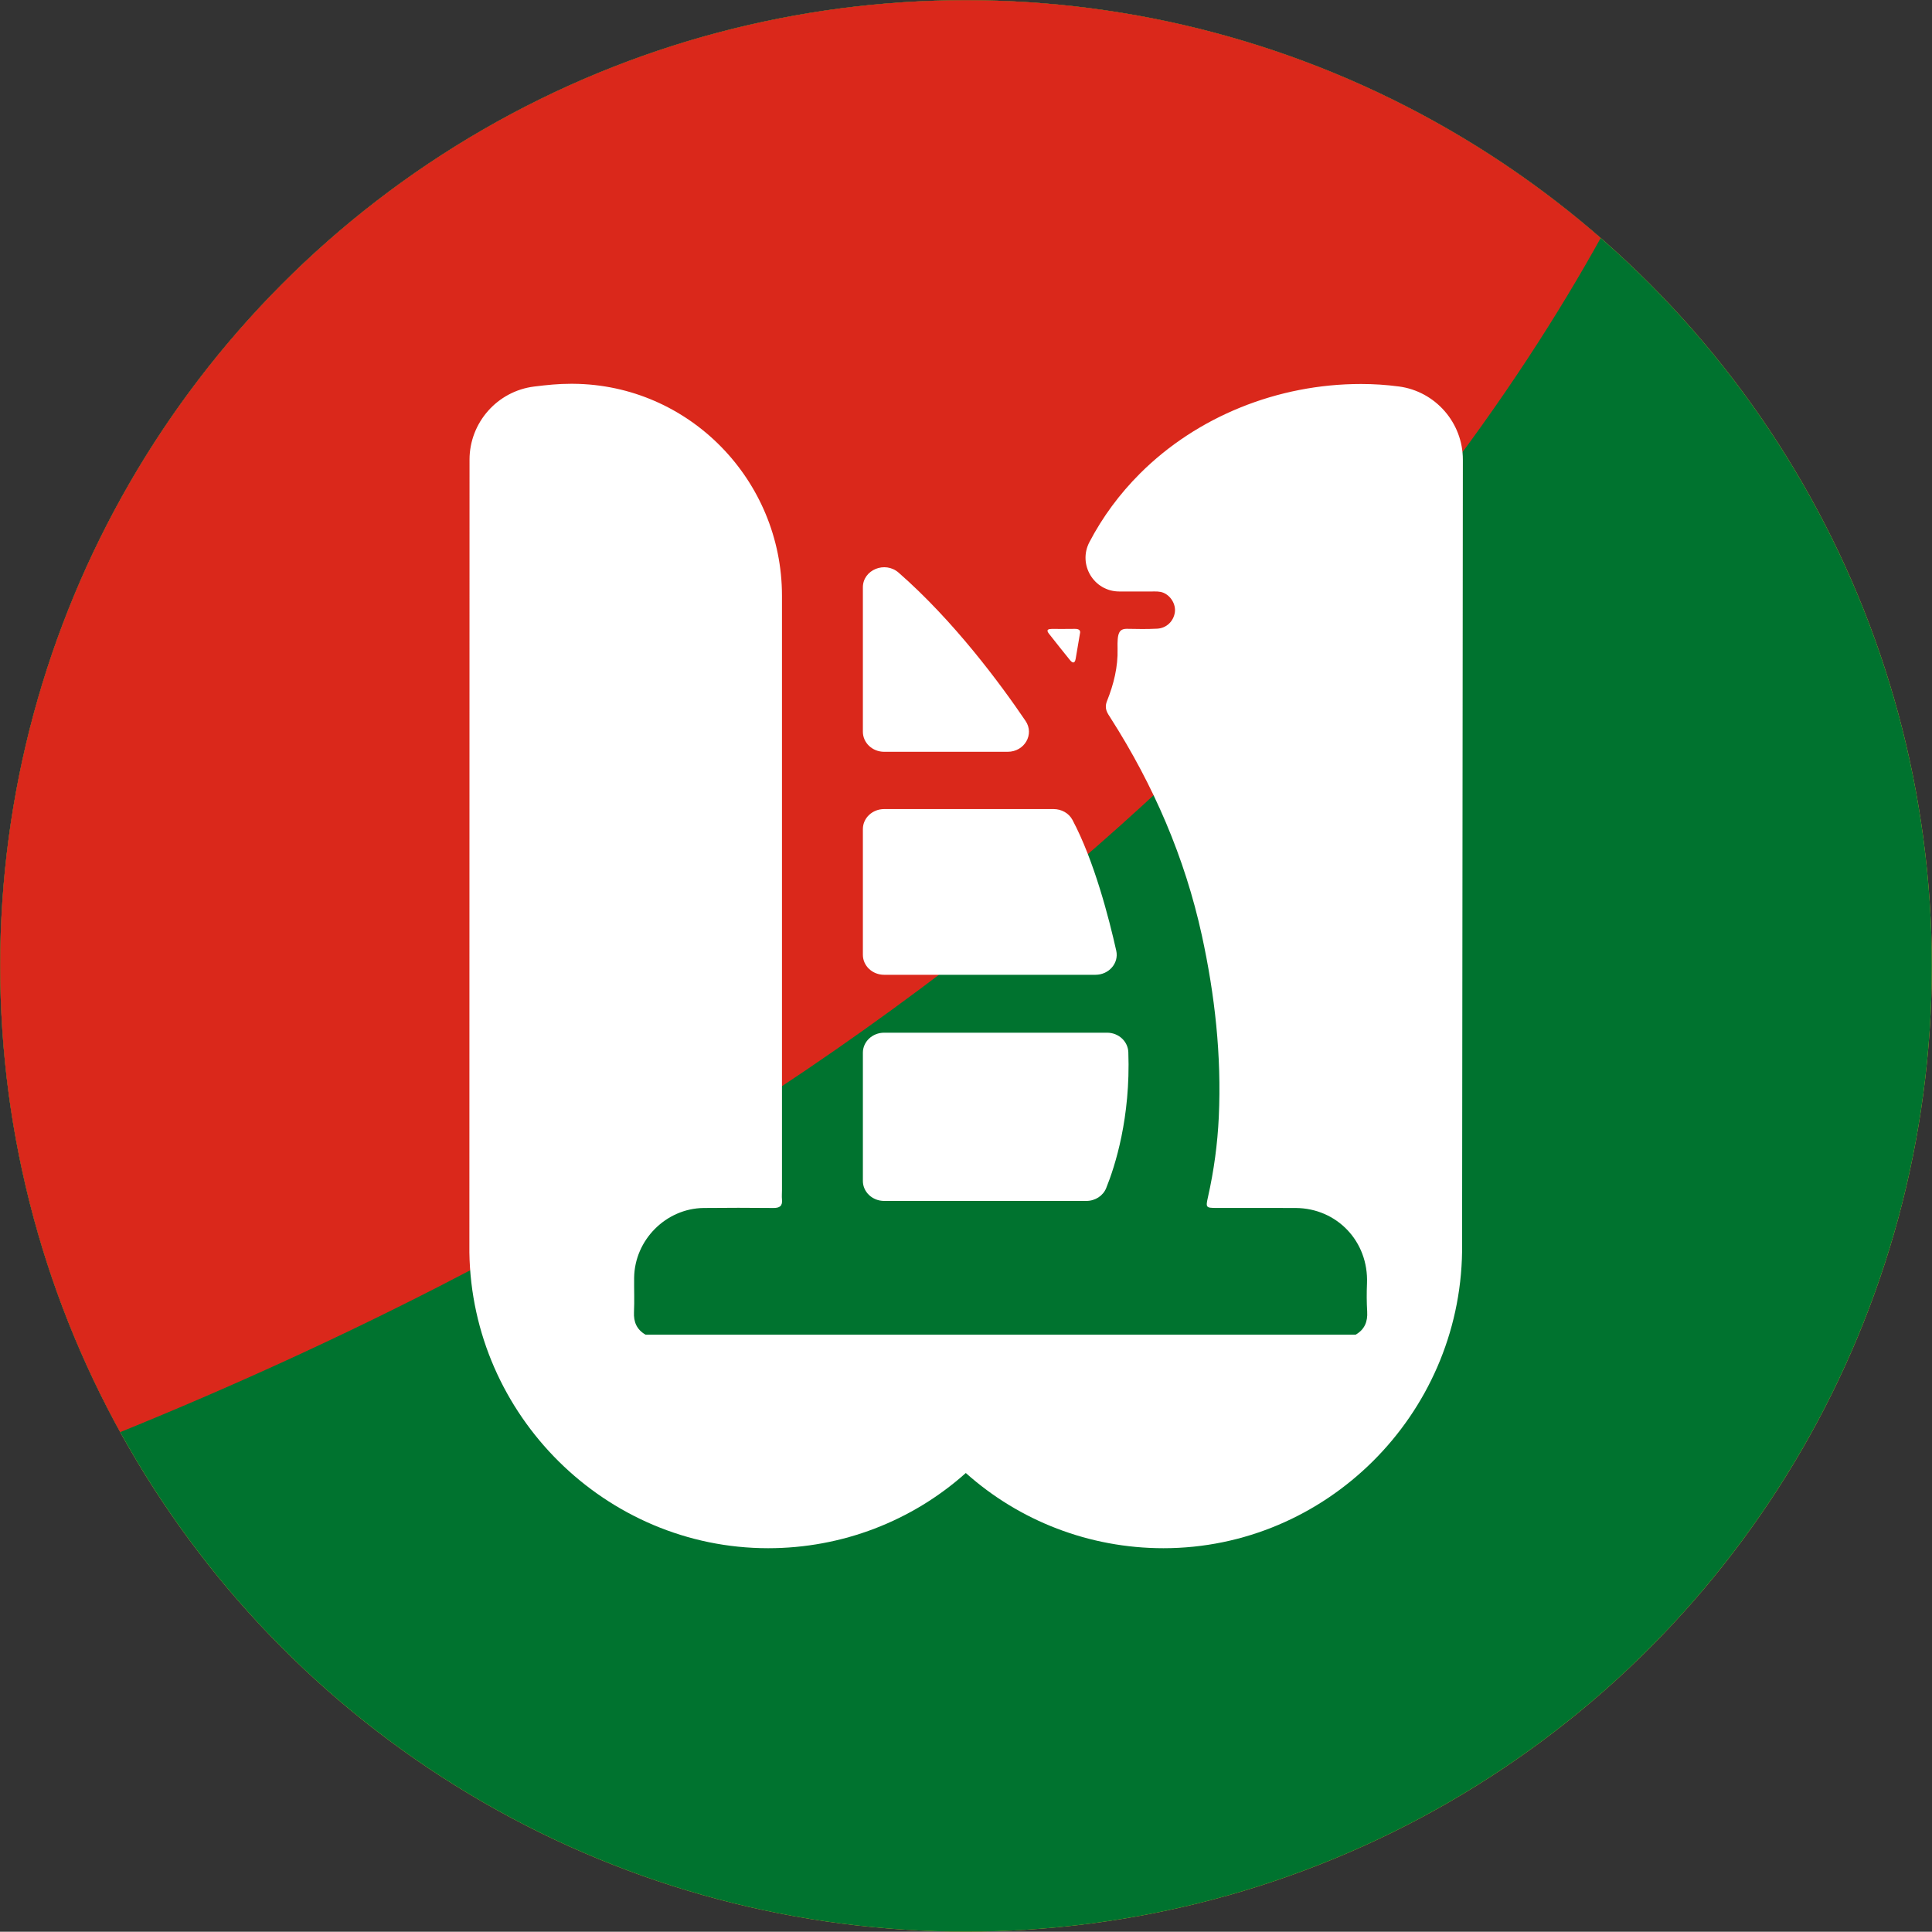 <?xml version="1.0" encoding="UTF-8"?><svg id="a" xmlns="http://www.w3.org/2000/svg" xmlns:xlink="http://www.w3.org/1999/xlink" viewBox="0 0 400 399.95"><rect x="0" y="0" width="400" height="399.95" fill="#333333" stroke="none"/><defs><style>.c{fill:#00732f;}.d{fill:#fff;}.e{fill:#ffbe2c;}.f{fill:#da281b;}.g{clip-path:url(#b);}</style><clipPath id="b"><ellipse class="e" cx="200" cy="199.98" rx="199.96" ry="199.94"/></clipPath></defs><g><ellipse class="e" cx="200" cy="199.98" rx="199.96" ry="199.94"/><g class="g"><ellipse class="c" cx="200" cy="199.98" rx="199.96" ry="199.94"/><path class="f" d="M331.41,49.27C285.65,9.44,222.37-9.17,158.45,4.41,50.43,27.35-18.54,133.51,4.41,241.52c4.2,19.75,11.18,38.19,20.45,55C214.12,219.58,297.71,110.04,331.41,49.27Z"/></g></g><g><path class="d" d="M289.56,80.01c-2.57-.34-5.14-.51-7.76-.51-17.29,0-33.97,6.75-45.77,18.53-4.26,4.25-7.78,9.04-10.48,14.21-2.43,4.65,.93,10.22,6.18,10.22,2.25,0,4.49,0,6.74,0,.8,0,1.62-.06,2.39,.26,1.56,.64,2.61,2.41,2.38,4.05-.26,1.85-1.73,3.29-3.66,3.39-2.05,.1-4.1,.08-6.15,.03-1.81-.05-2.13,.94-2.05,4.15,.1,3.71-.8,7.34-2.18,10.78-.65,1.63,.1,2.53,.75,3.56,8.88,13.91,15.35,28.83,18.88,44.98,2.7,12.38,4.09,24.89,3.51,37.57-.26,5.59-1.01,11.13-2.24,16.6-.49,2.17-.43,2.26,1.73,2.26,5.47,.01,10.94-.02,16.42,.01,8.55,.05,15.12,6.93,14.77,15.62-.08,1.94-.08,3.88,.04,5.82,.13,2.13-.55,3.73-2.39,4.79H133.65c-1.81-1.05-2.49-2.61-2.39-4.68,.11-2.36,0-4.73,.03-7.09,.09-7.83,6.58-14.37,14.4-14.46,4.79-.05,9.58-.05,14.36,0,1.35,.02,2-.38,1.85-1.8-.06-.61,0-1.24,0-1.86,0-41.03,0-82.06,0-123.08,0-23.99-19.25-43.73-43.23-43.9-.17,0-.34,0-.51,0-2.51,0-4.76,.22-7.57,.57-7.63,.95-13.38,7.47-13.38,15.15l-.03,164.11c.5,33.78,28.24,61.25,61.86,61.25,15.33,0,29.81-5.64,40.92-15.57,11.12,9.93,25.59,15.57,40.92,15.57,33.63,0,61.37-27.5,61.83-61.46l.16-163.9c.01-7.66-5.7-14.18-13.28-15.17Z"/><path class="d" d="M217.72,130.21c1.6,0,3.21,.02,4.81-.01,.92-.02,1.25,.36,1.05,1.04-.32,1.85-.6,3.49-.87,5.13-.17,1.03-.64,.96-1.18,.3-1.48-1.82-2.93-3.66-4.38-5.5-.6-.77-.14-.95,.57-.95Z"/><path class="d" d="M178.65,121.6v29.9c0,2.29,1.97,4.15,4.4,4.15h25.58c3.48,0,5.58-3.62,3.7-6.39-5.18-7.64-14.78-20.64-26.28-30.7-2.82-2.47-7.4-.59-7.4,3.04Z"/><path class="d" d="M178.65,171.65v26.03c0,2.29,1.97,4.14,4.4,4.14h43.75c2.79,0,4.88-2.41,4.31-4.98-1.49-6.66-4.56-18.61-9.07-27.09-.74-1.39-2.26-2.24-3.91-2.24h-35.08c-2.43,0-4.4,1.85-4.4,4.14Z"/><path class="d" d="M178.65,217.96v26.54c0,2.29,1.97,4.14,4.4,4.14h41.87c1.83,0,3.46-1.06,4.11-2.67,1.83-4.53,5.06-14.57,4.58-28.11-.08-2.25-2.01-4.05-4.4-4.05h-46.16c-2.43,0-4.4,1.85-4.4,4.14Z"/></g></svg>